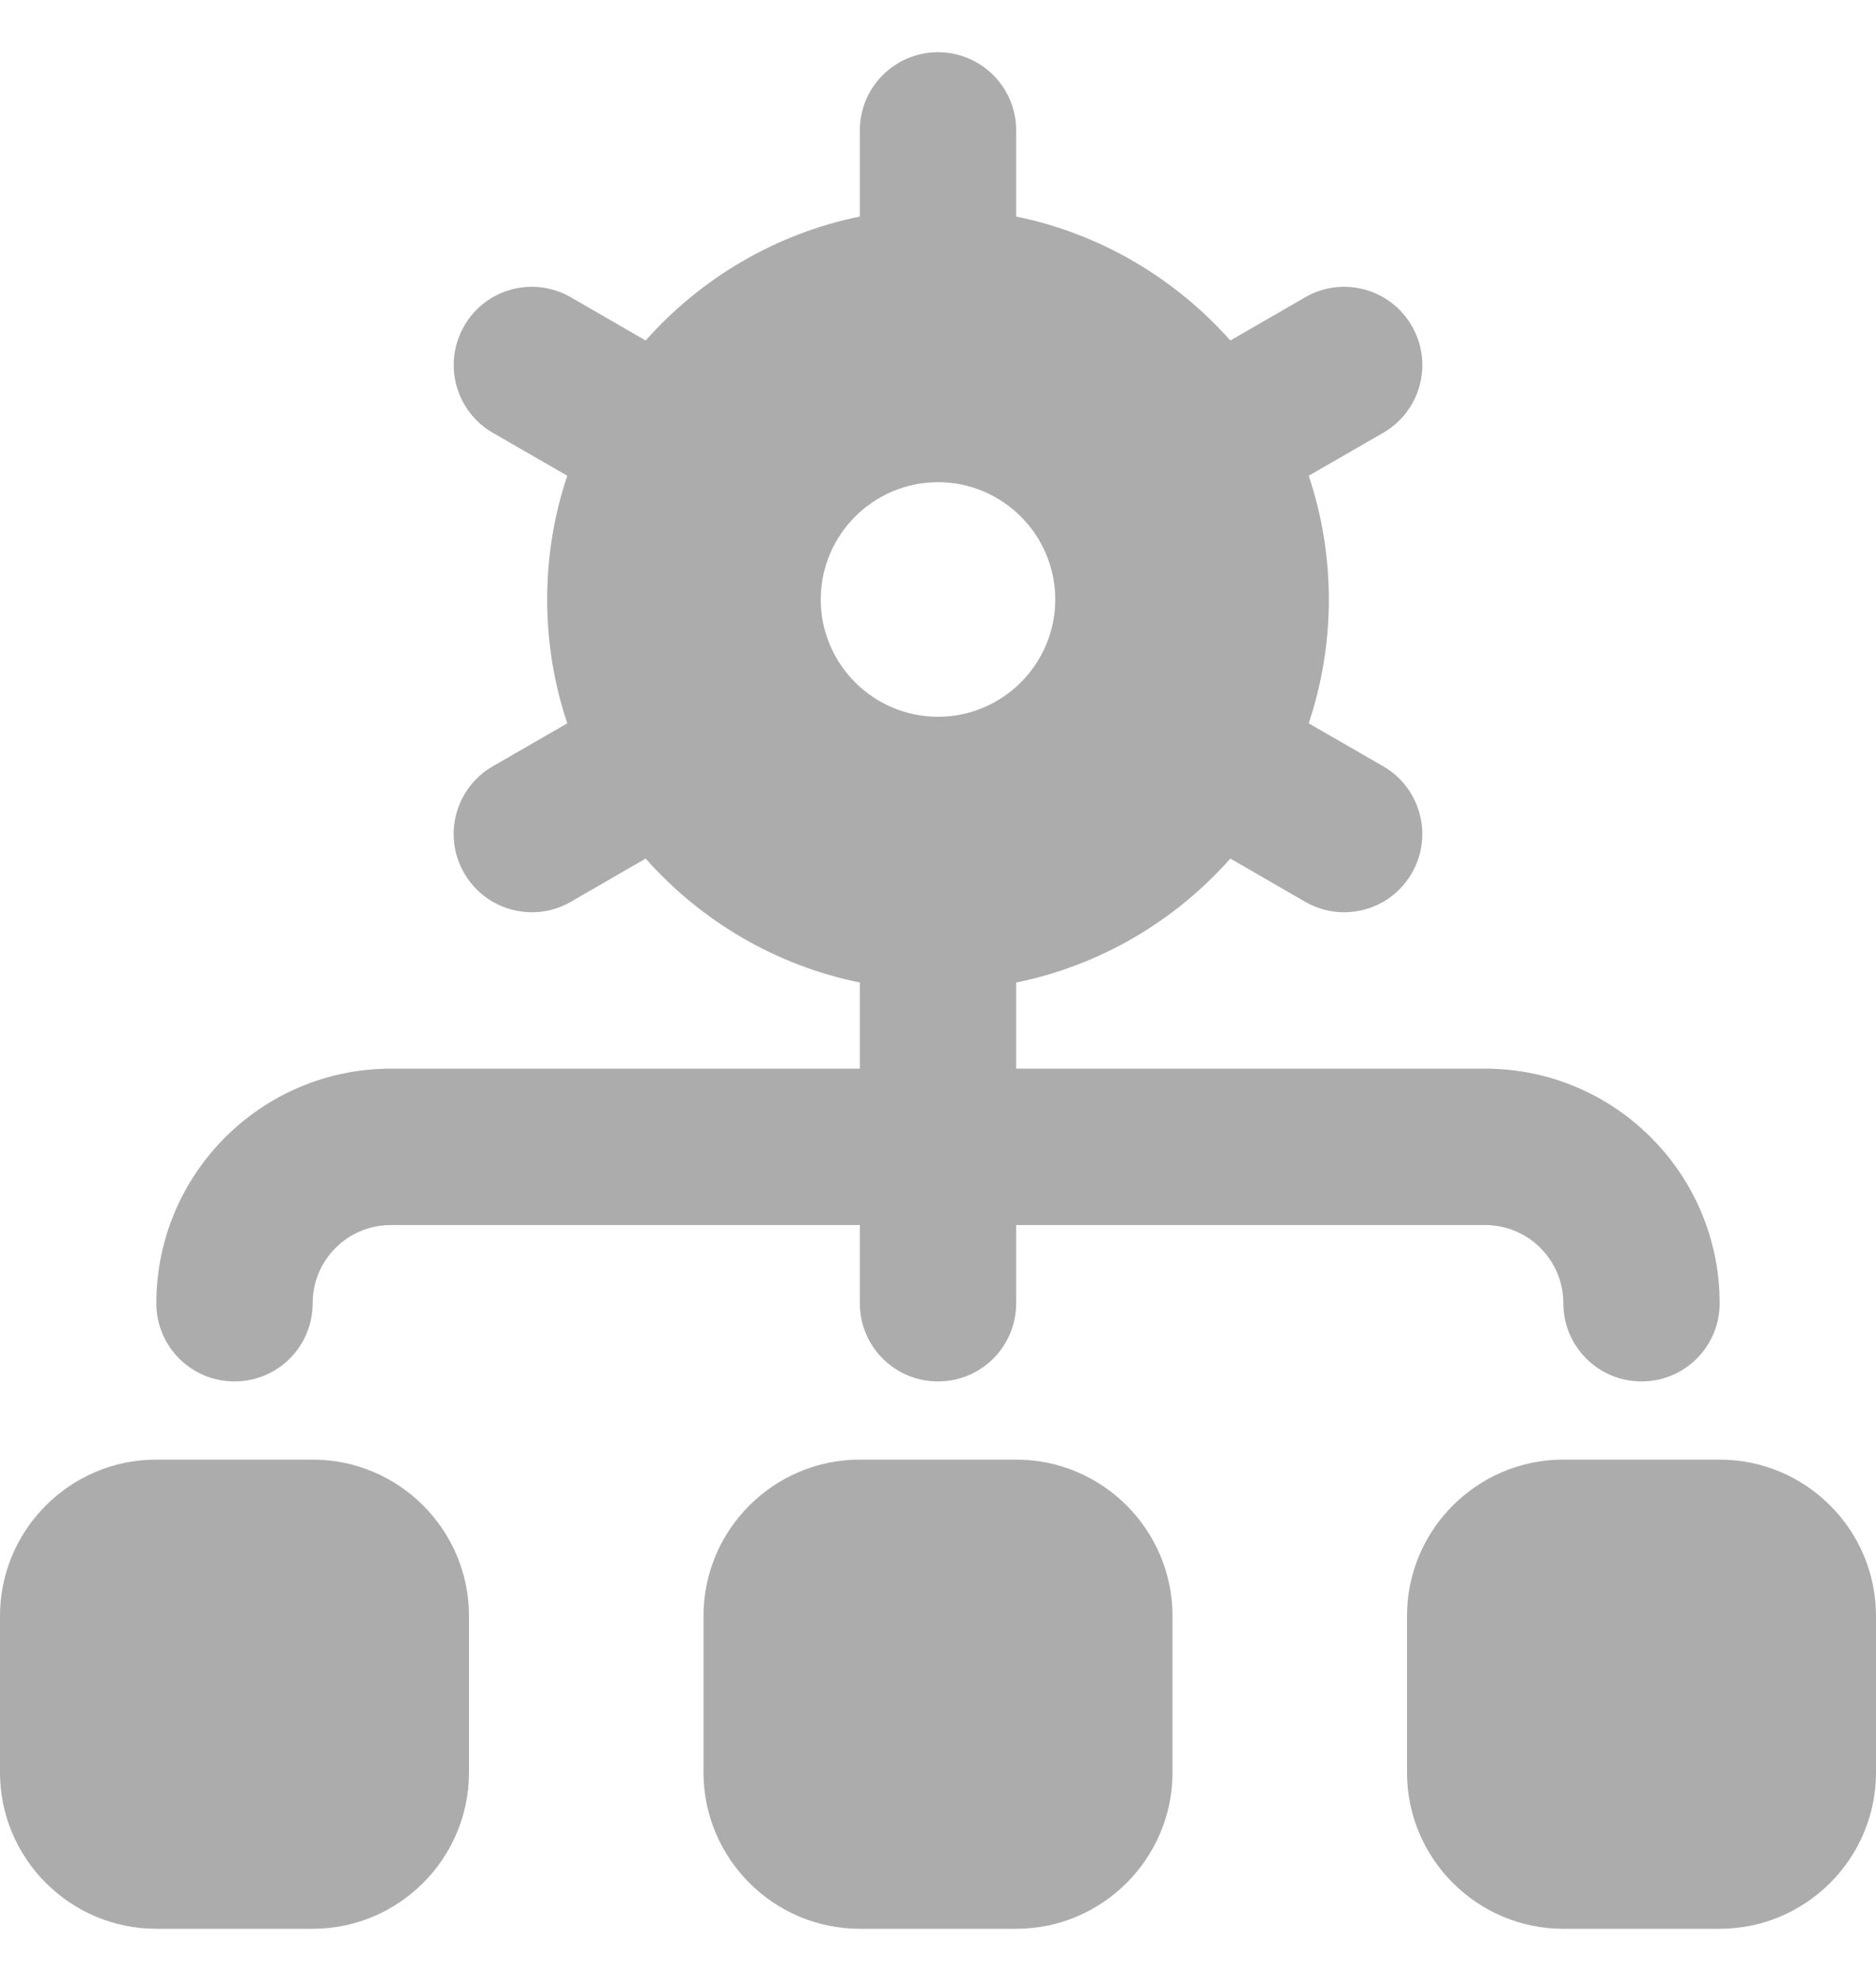 <svg width="18" height="19" viewBox="0 0 18 19" fill="none" xmlns="http://www.w3.org/2000/svg">
<g clip-path="url(#clip0_698_994)">
<path d="M2.25 13.25C2.665 13.25 3 12.915 3 12.5C3 12.085 3.336 11.75 3.75 11.75H8.25V12.5C8.25 12.915 8.585 13.25 9 13.25C9.415 13.25 9.75 12.915 9.75 12.5V11.75H14.25C14.664 11.75 15 12.086 15 12.5C15 12.914 15.335 13.25 15.75 13.25C16.165 13.25 16.5 12.915 16.5 12.5C16.5 11.259 15.491 10.25 14.25 10.25H9.75V9.424C10.56 9.259 11.276 8.832 11.805 8.235L12.522 8.649C12.64 8.718 12.769 8.75 12.896 8.75C13.156 8.75 13.408 8.616 13.546 8.375C13.754 8.016 13.63 7.557 13.272 7.35L12.557 6.938C12.682 6.564 12.75 6.165 12.75 5.751C12.75 5.336 12.682 4.936 12.557 4.563L13.272 4.151C13.631 3.944 13.754 3.485 13.546 3.126C13.339 2.767 12.879 2.644 12.522 2.852L11.805 3.266C11.275 2.67 10.56 2.242 9.75 2.077V1.251C9.75 0.837 9.415 0.501 9 0.501C8.585 0.501 8.25 0.837 8.25 1.251V2.077C7.44 2.242 6.724 2.67 6.195 3.266L5.478 2.852C5.119 2.644 4.66 2.767 4.454 3.126C4.247 3.486 4.37 3.944 4.728 4.151L5.443 4.563C5.317 4.937 5.25 5.336 5.25 5.751C5.25 6.165 5.318 6.565 5.443 6.938L4.728 7.35C4.369 7.557 4.246 8.016 4.454 8.375C4.593 8.616 4.844 8.75 5.104 8.75C5.231 8.75 5.36 8.718 5.478 8.649L6.195 8.235C6.724 8.832 7.44 9.259 8.25 9.424V10.25H3.75C2.51 10.25 1.5 11.259 1.5 12.5C1.5 12.915 1.835 13.25 2.25 13.25ZM7.875 5.75C7.875 5.13 8.38 4.625 9 4.625C9.62 4.625 10.125 5.13 10.125 5.75C10.125 6.37 9.62 6.875 9 6.875C8.38 6.875 7.875 6.37 7.875 5.75ZM9.75 14H8.25C7.423 14 6.75 14.673 6.75 15.5V17C6.75 17.827 7.423 18.5 8.25 18.5H9.75C10.577 18.5 11.25 17.827 11.25 17V15.5C11.25 14.673 10.577 14 9.75 14ZM16.5 14H15C14.173 14 13.5 14.673 13.5 15.5V17C13.5 17.827 14.173 18.5 15 18.5H16.5C17.327 18.5 18 17.827 18 17V15.5C18 14.673 17.327 14 16.5 14ZM3 14H1.5C0.673 14 0 14.673 0 15.5V17C0 17.827 0.673 18.5 1.5 18.5H3C3.827 18.5 4.5 17.827 4.5 17V15.5C4.5 14.673 3.827 14 3 14Z" fill="#ACACAC"/>
</g>
<defs>
<clipPath id="clip0_698_994">
<rect width="18" height="18" fill="white" transform="translate(0 0.5)"/>
</clipPath>
</defs>
</svg>
